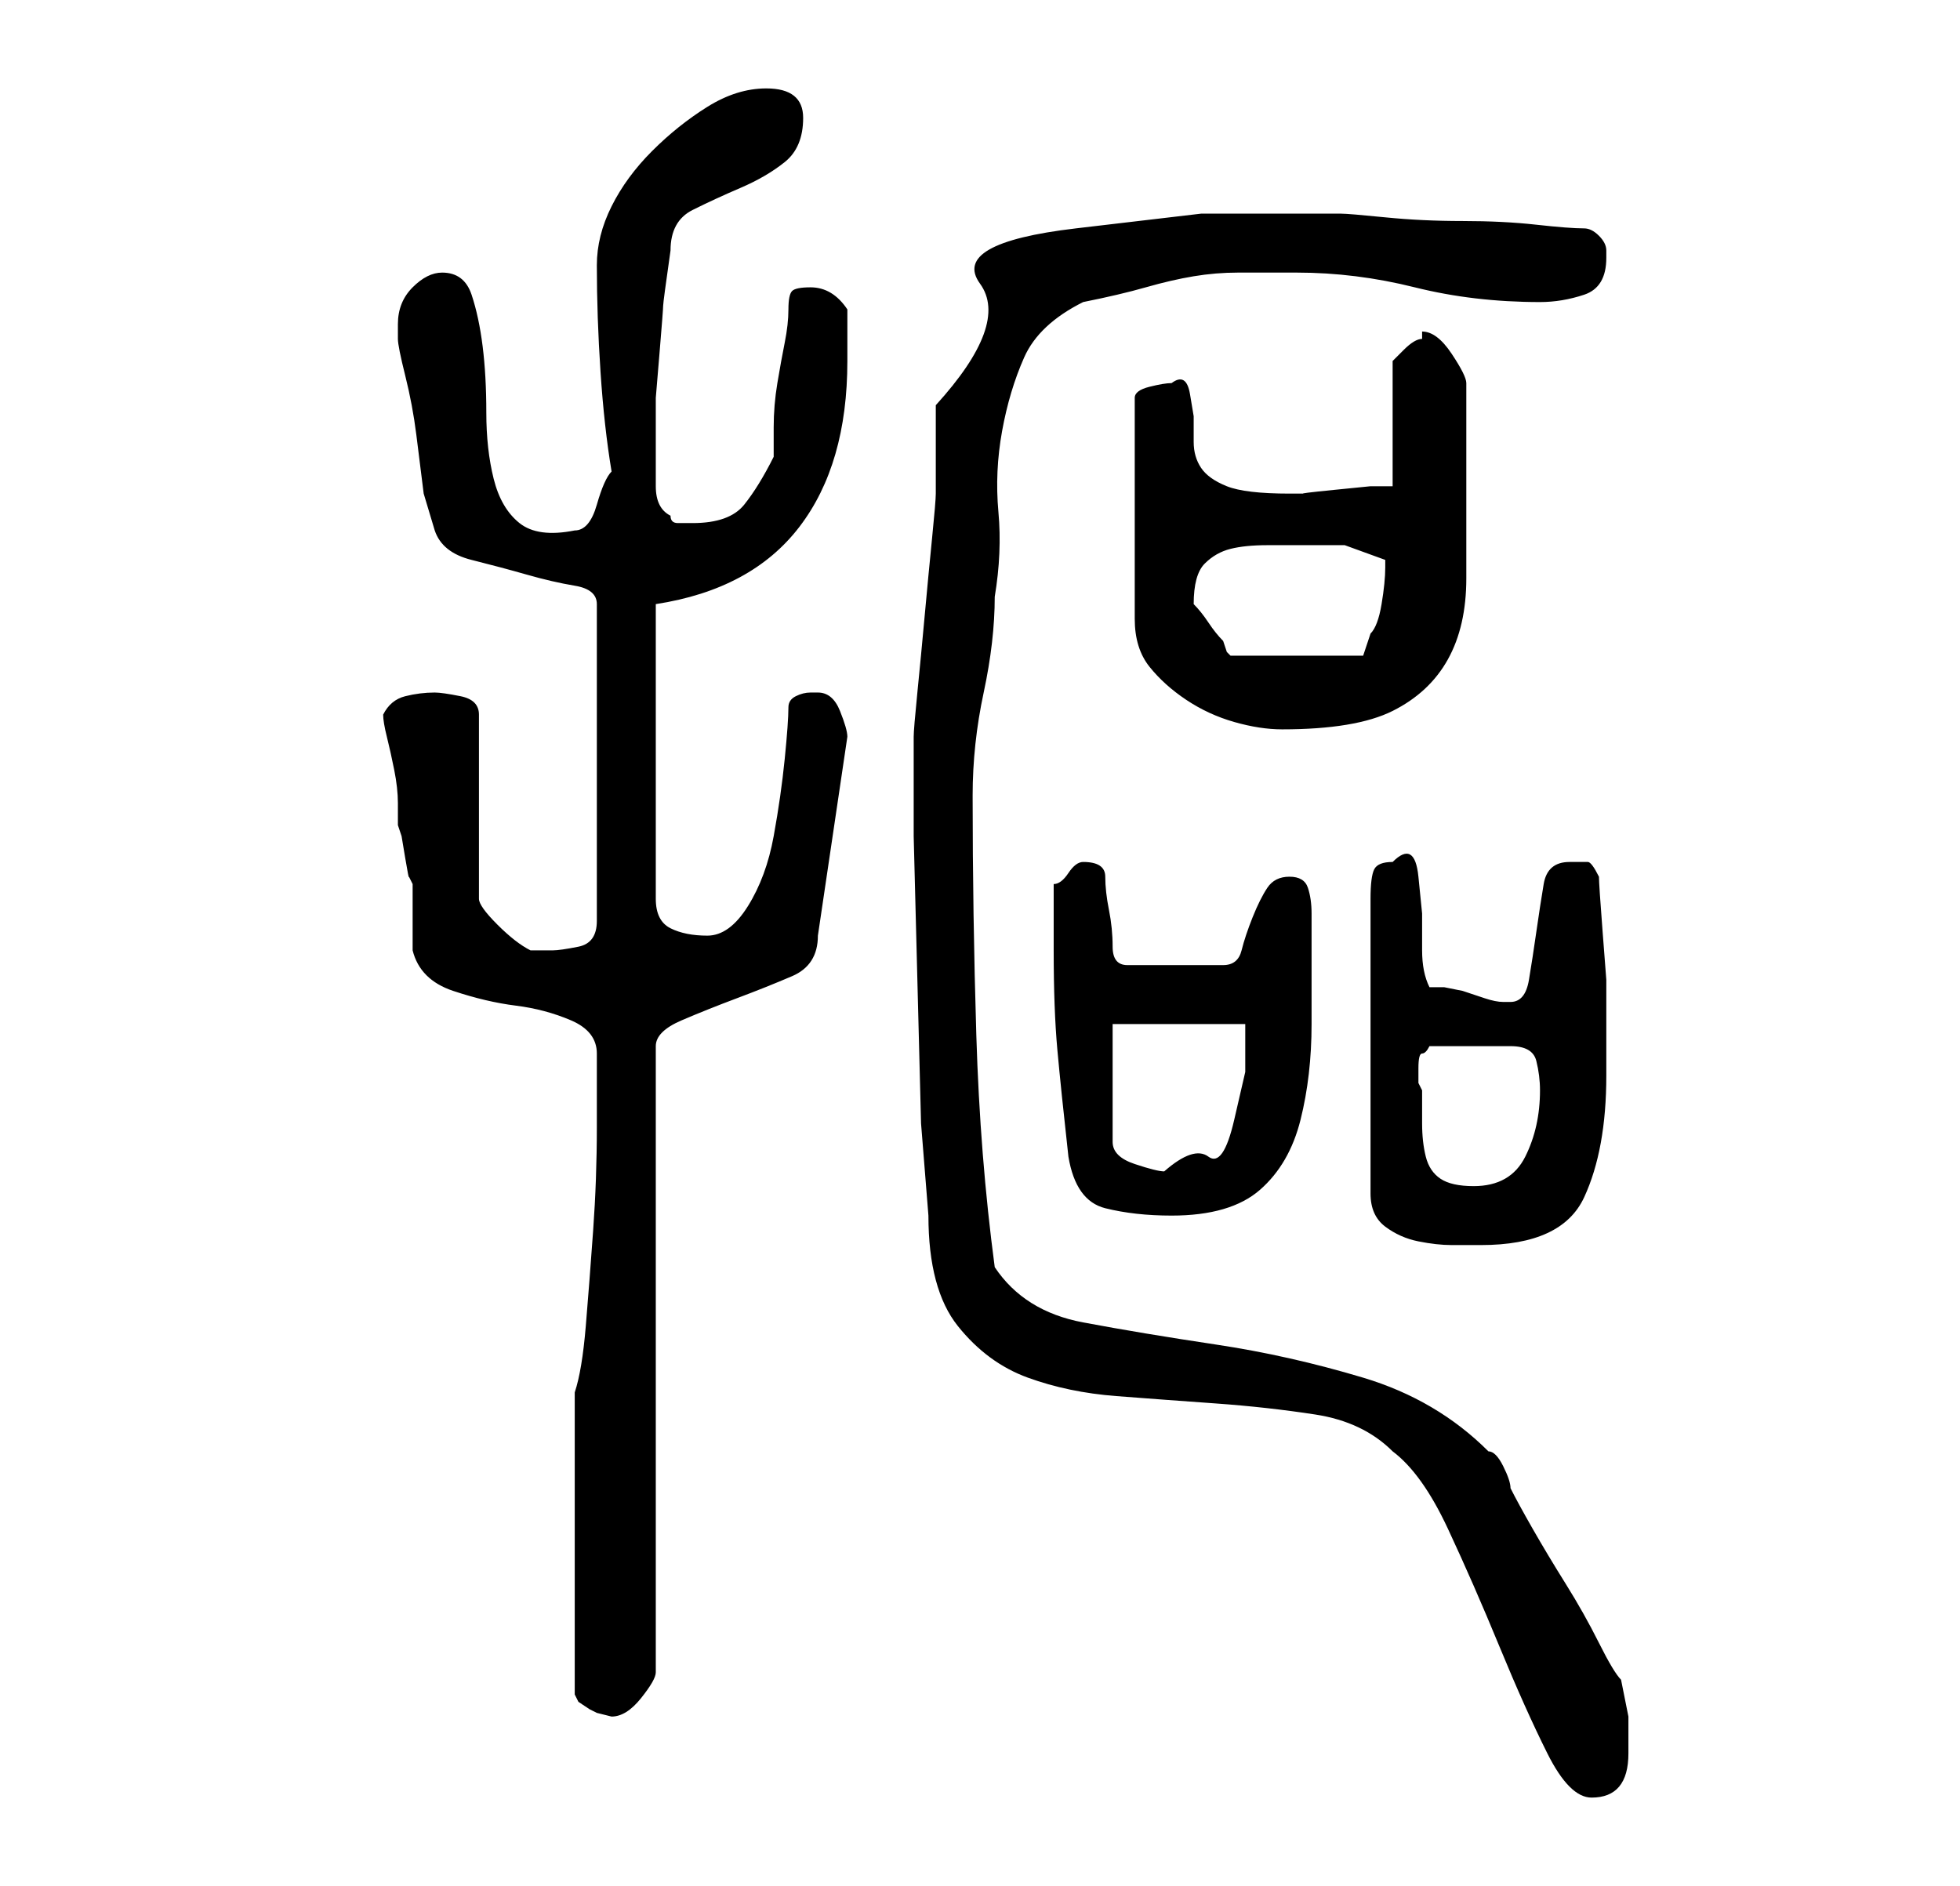 <?xml version="1.0" standalone="no"?>
<!DOCTYPE svg PUBLIC "-//W3C//DTD SVG 1.1//EN" "http://www.w3.org/Graphics/SVG/1.1/DTD/svg11.dtd" >
<svg xmlns="http://www.w3.org/2000/svg" xmlns:xlink="http://www.w3.org/1999/xlink" version="1.1" viewBox="-10 0 266 256">
   <path fill="currentColor"
d="M116 165q0 10 4 15t9.5 7t12 2.5t13.5 1t13.5 1.5t10.5 5q4 3 7.5 10.5t7 16t6.5 14.5t6 6q5 0 5 -6v-5t-1 -5q-1 -1 -3 -5t-4.5 -8t-4.5 -7.5t-3 -5.5q0 -1 -1 -3t-2 -2q-7 -7 -17 -10t-20 -4.5t-18 -3t-12 -7.5q-2 -15 -2.5 -31.5t-0.5 -32.5q0 -7 1.5 -14t1.5 -13
q1 -6 0.5 -11.5t0.5 -11t3 -10t8 -7.5q5 -1 8.5 -2t6.5 -1.5t6 -0.5h8q8 0 16 2t17 2q3 0 6 -1t3 -5v-1q0 -1 -1 -2t-2 -1q-2 0 -6.5 -0.5t-10 -0.5t-10.5 -0.5t-6 -0.5h-2h-17t-17 2t-13 7.5t-6 16.5v3v4v3v2q0 1 -0.5 6t-1 10.5t-1 10.5t-0.5 6v13.5t0.5 19.5t0.5 19.5
t1 12.5zM68 189v41l0.5 1t1.5 1l1 0.5t2 0.5q2 0 4 -2.5t2 -3.5v-85q0 -2 3.5 -3.5t7.5 -3t7.5 -3t3.5 -5.5l4 -27q0 -1 -1 -3.5t-3 -2.5h-0.5h-0.5q-1 0 -2 0.5t-1 1.5q0 2 -0.5 7t-1.5 10.5t-3.5 9.5t-5.5 4t-5 -1t-2 -4v-40q13 -2 19.5 -10.5t6.5 -22.5v-7q-2 -3 -5 -3
q-2 0 -2.5 0.5t-0.5 2.5t-0.5 4.5t-1 5.5t-0.5 6v4q-2 4 -4 6.5t-7 2.5h-2q-1 0 -1 -1q-2 -1 -2 -4v-5v-7t0.5 -6t0.5 -6.5t1 -7.5q0 -4 3 -5.5t6.5 -3t6 -3.5t2.5 -6t-5 -4q-4 0 -8 2.5t-7.5 6t-5.5 7.5t-2 8q0 7 0.5 14.5t1.5 13.5q-1 1 -2 4.5t-3 3.5q-5 1 -7.5 -1
t-3.5 -6t-1 -9t-0.5 -9t-1.5 -7t-4 -3q-2 0 -4 2t-2 5v2q0 1 1 5t1.5 8l1 8t1.5 5q1 3 5 4t7.5 2t6.5 1.5t3 2.5v43q0 3 -2.5 3.5t-3.5 0.5h-2h-1q-2 -1 -4.5 -3.5t-2.5 -3.5v-25q0 -2 -2.5 -2.5t-3.5 -0.5q-2 0 -4 0.5t-3 2.5q0 1 0.5 3t1 4.5t0.5 4.5v3l0.5 1.5t0.5 3
t0.5 2.5l0.5 1v2v3v2v2q1 4 5.5 5.5t8.5 2t7.5 2t3.5 4.5v10q0 7 -0.5 14t-1 13t-1.5 9zM179 117q-2 0 -2.5 1t-0.5 4v40q0 3 2 4.5t4.5 2t4.5 0.5h4q11 0 14 -6.5t3 -16.5v-7v-6t-0.5 -6.5t-0.5 -7.5q-1 -2 -1.5 -2h-2.5q-3 0 -3.5 3t-1 6.5t-1 6.5t-2.5 3h-1
q-1 0 -2.5 -0.5l-3 -1t-2.5 -0.5h-2q-1 -2 -1 -5v-5t-0.5 -5t-3.5 -2zM133 129q0 8 0.5 13.5t1.5 14.5q1 6 5 7t9 1q8 0 12 -3.5t5.5 -9.5t1.5 -13v-15q0 -2 -0.5 -3.5t-2.5 -1.5t-3 1.5t-2 4t-1.5 4.5t-2.5 2h-13q-2 0 -2 -2.5t-0.5 -5t-0.5 -4.5t-3 -2v0q-1 0 -2 1.5
t-2 1.5v9zM183 148l-0.5 -1t0 -2t0.5 -2t1 -1h11q3 0 3.5 2t0.5 4q0 5 -2 9t-7 4q-3 0 -4.5 -1t-2 -3t-0.5 -4.5v-4.5zM141 139h18v6.5t-1.5 6.5t-3.5 5t-6 2q-1 0 -4 -1t-3 -3v-16zM149 52q-1 0 -3 0.5t-2 1.5v30q0 4 2 6.5t5 4.5t6.5 3t6.5 1q10 0 15 -2.5t7.5 -7t2.5 -11
v-16.5v-10q0 -1 -2 -4t-4 -3v1q-1 0 -2.5 1.5l-1.5 1.5v17h-3t-5 0.5t-4 0.5h-2q-6 0 -8.5 -1t-3.5 -2.5t-1 -3.5v-3.5t-0.5 -3t-2.5 -1.5zM152 82q0 -4 1.5 -5.5t3.5 -2t5 -0.5h5h5.5t5.5 2v0v1q0 2 -0.5 5t-1.5 4l-0.5 1.5l-0.5 1.5h-18l-0.5 -0.5t-0.5 -1.5
q-1 -1 -2 -2.5t-2 -2.5z" />
</svg>
